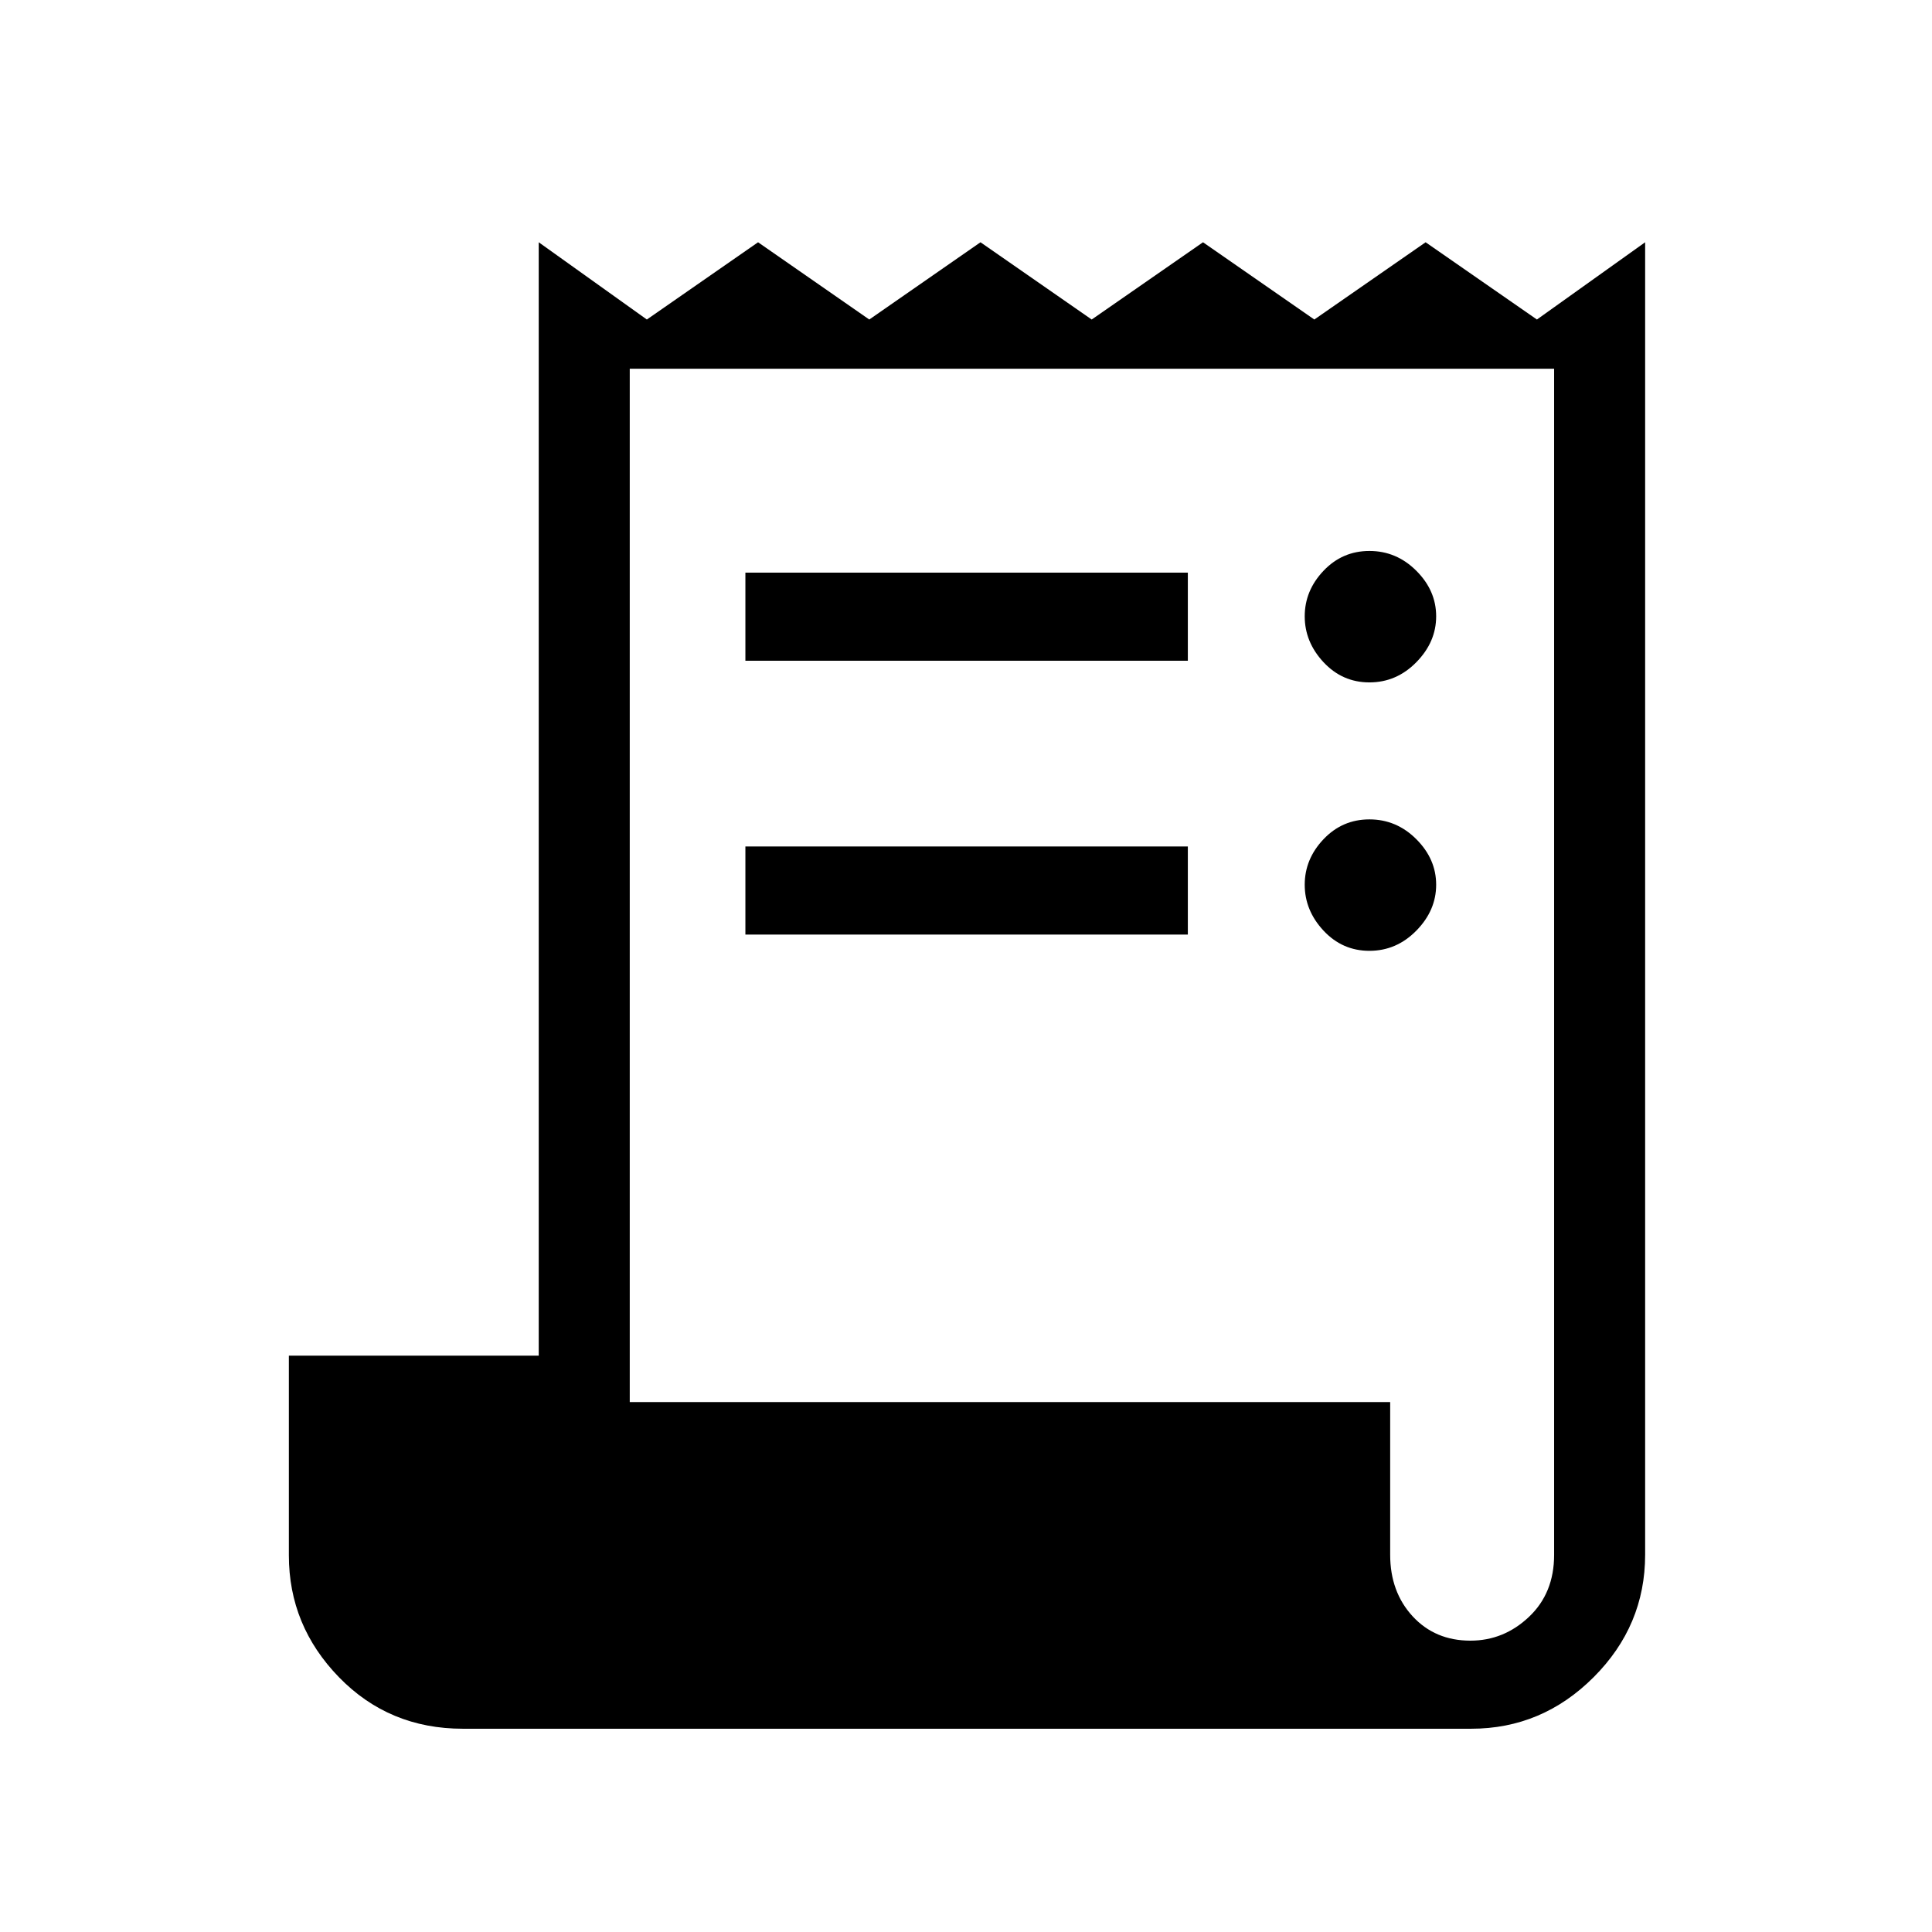 <svg xmlns="http://www.w3.org/2000/svg" height="48" viewBox="0 -960 960 960" width="48"><path d="M230-101q-36.67 0-61.57-25.6-24.89-25.61-24.89-60.5v-99.28h124.15v-553.24l53.73 38.39 55.26-38.39 55.26 38.39 55.26-38.39 55.26 38.39 55.31-38.39 55.31 38.39 55.3-38.39 55.31 38.39 53.77-38.39v652.16q0 35.25-25.6 60.86Q766.26-101 731-101H230Zm500.65-43.77q16.58 0 29.08-11.81t12.5-30.79v-589.4H312.92v513.46h377.85v75.85q0 18.46 11.15 30.58 11.16 12.11 28.73 12.11ZM370.38-631.69v-43.77h219.85v43.77H370.38Zm0 136.07v-43.76h219.85v43.76H370.38Zm310.08-125.3q-13.46 0-22.81-10.03-9.34-10.03-9.34-22.81t9.34-22.62q9.35-9.85 22.81-9.85 13.46 0 23.31 9.85 9.85 9.84 9.85 22.62 0 12.78-9.85 22.81t-23.31 10.03Zm0 133.38q-13.46 0-22.81-10.03-9.34-10.03-9.34-22.81 0-12.77 9.34-22.62 9.35-9.85 22.81-9.85 13.46 0 23.31 9.85 9.85 9.85 9.85 22.62 0 12.78-9.85 22.81t-23.31 10.03Z"/></svg>